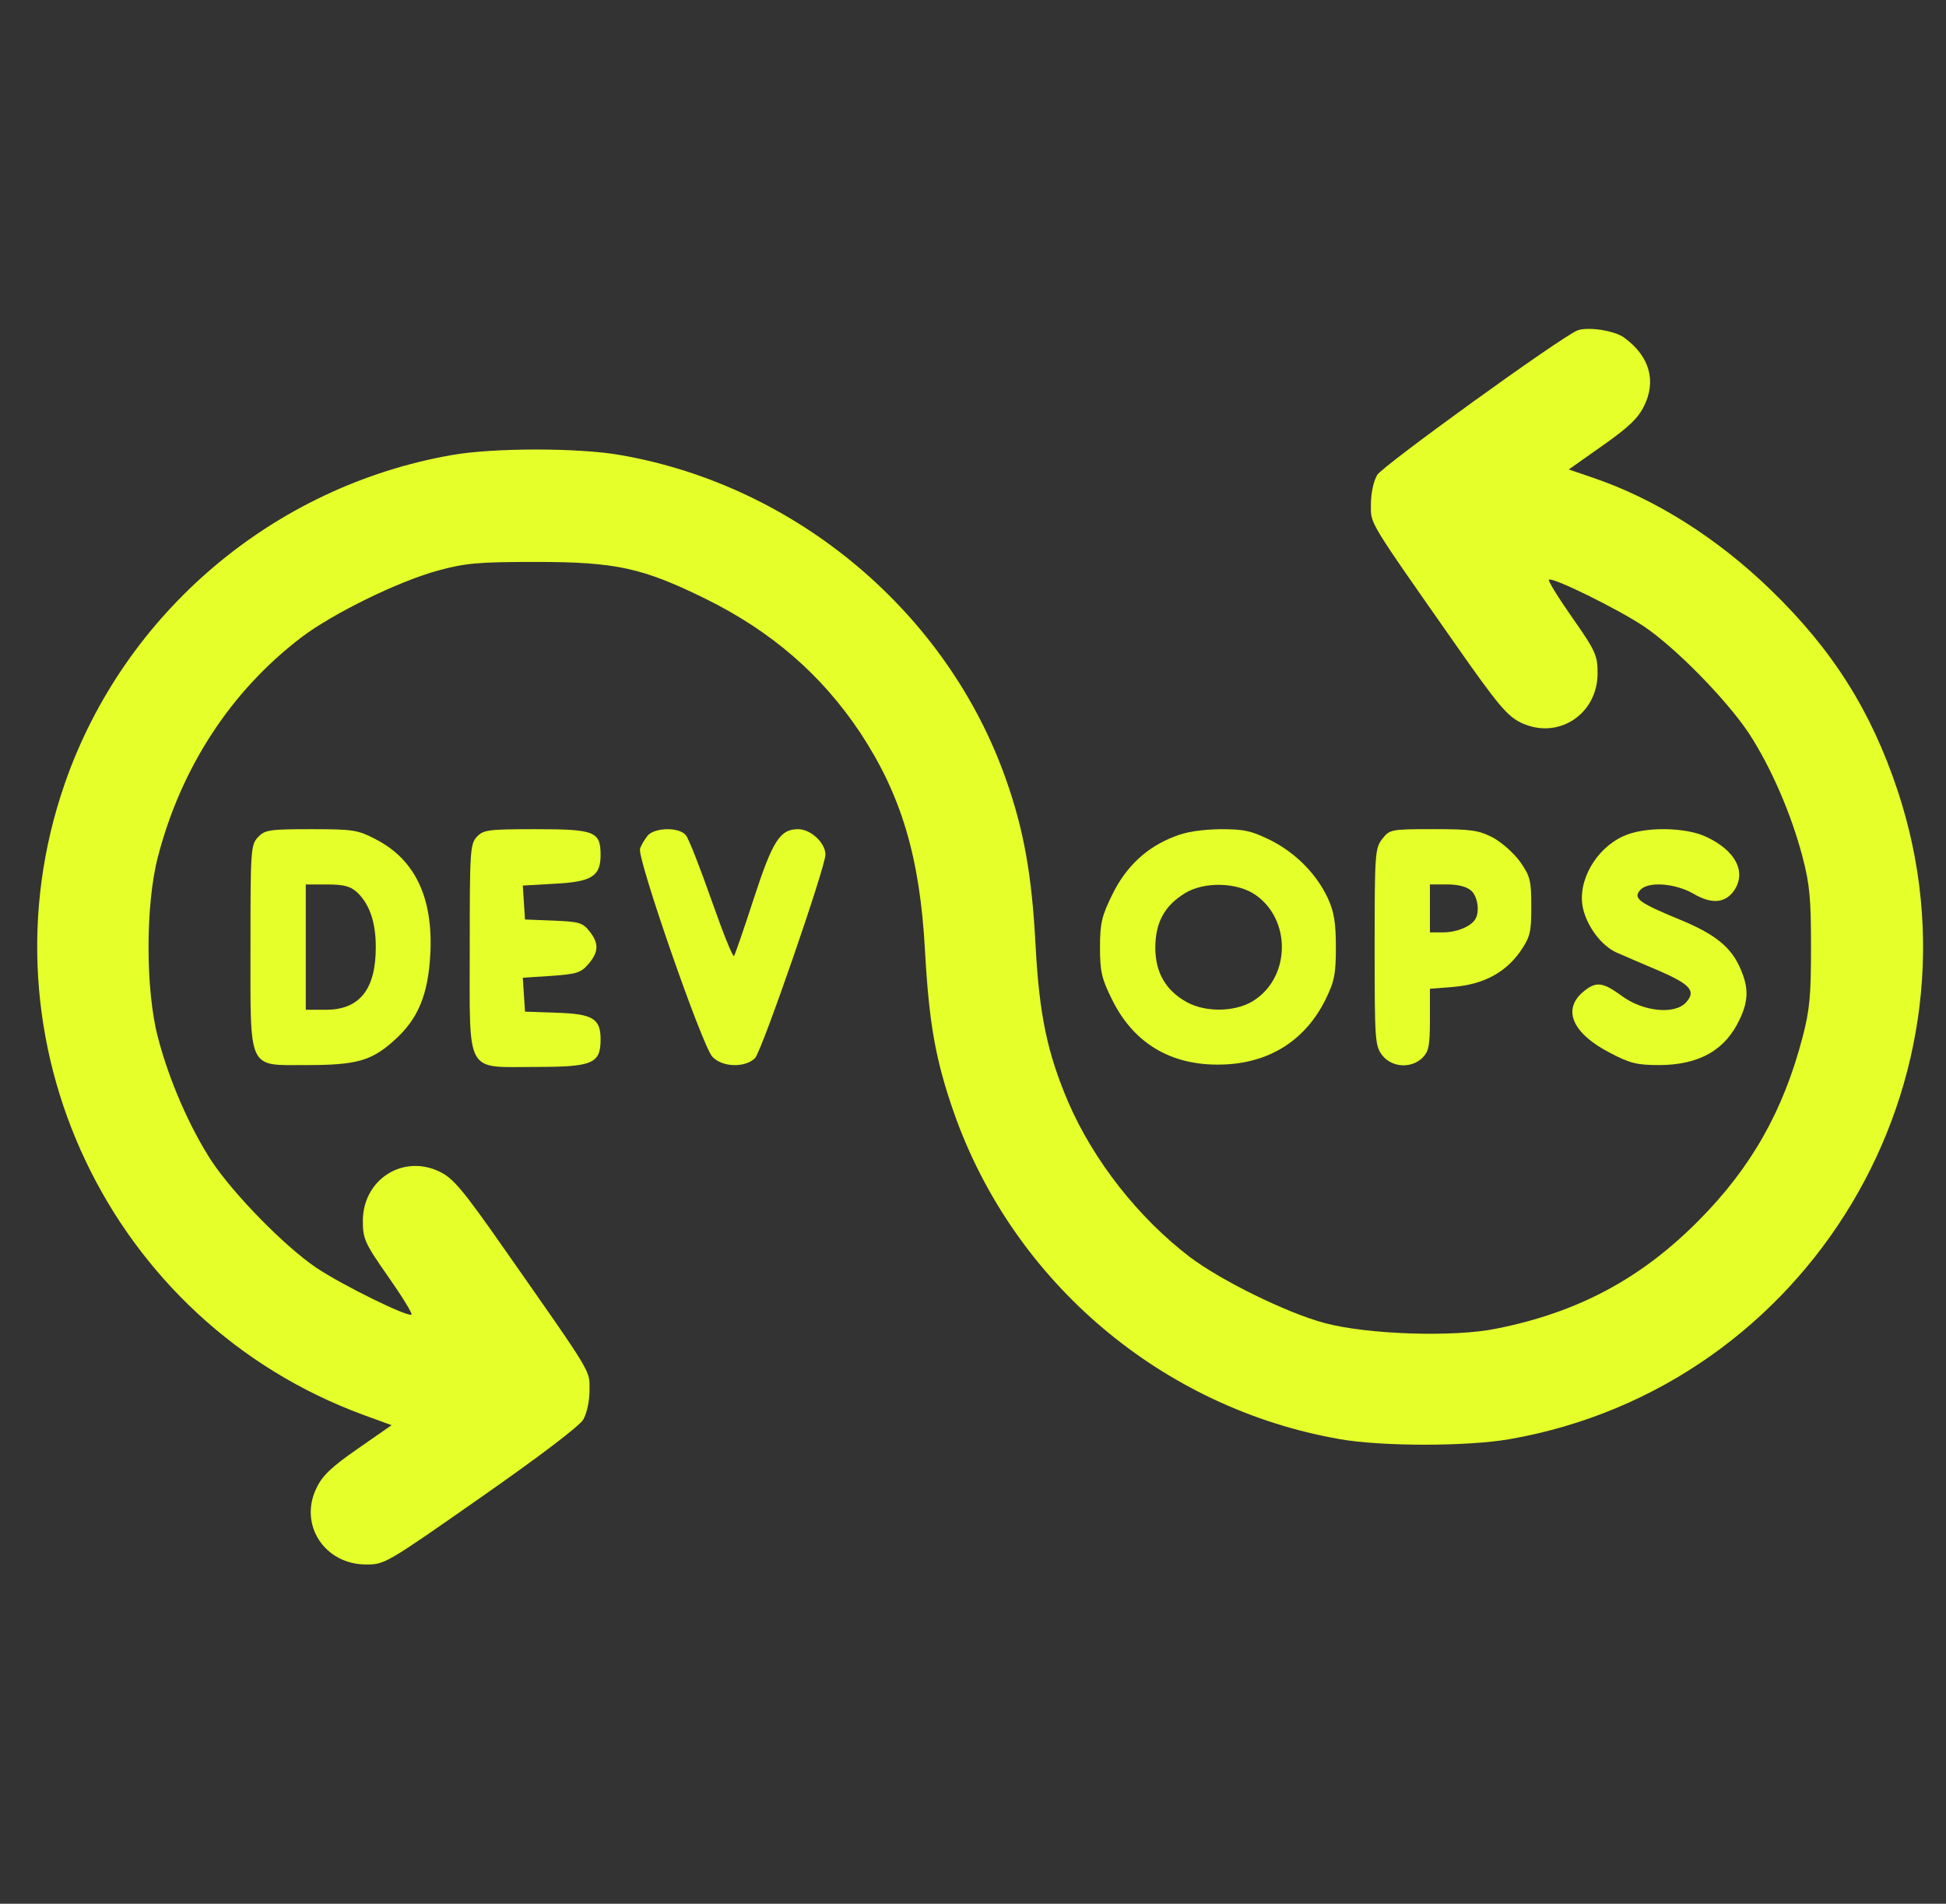 <svg xmlns="http://www.w3.org/2000/svg" viewBox="0 0 46 45" fill="none">
  <rect x="0" y="0" width="46" height="45" fill="#333333" stroke="none"/>
  <g clip-path="url(#clip0_2950_5262)">
    <path d="M37.285 7.812C36.893 7.969 32.685 11.009 32.554 11.227C32.467 11.375 32.406 11.663 32.406 11.915C32.406 12.395 32.301 12.229 34.401 15.226C35.412 16.672 35.63 16.925 35.952 17.082C36.823 17.5 37.764 16.89 37.764 15.915C37.764 15.496 37.721 15.392 37.172 14.608C36.841 14.137 36.588 13.728 36.614 13.702C36.693 13.632 38.252 14.399 38.862 14.808C39.611 15.313 40.805 16.533 41.336 17.326C41.859 18.128 42.338 19.225 42.608 20.253C42.782 20.916 42.809 21.255 42.809 22.388C42.809 23.521 42.782 23.86 42.608 24.523C42.155 26.256 41.397 27.598 40.16 28.844C38.801 30.221 37.302 31.022 35.377 31.405C34.375 31.614 32.319 31.545 31.317 31.275C30.428 31.04 28.869 30.273 28.128 29.715C26.908 28.783 25.854 27.441 25.253 26.056C24.756 24.889 24.565 23.991 24.477 22.31C24.39 20.672 24.199 19.609 23.78 18.424C22.395 14.486 18.832 11.48 14.667 10.757C13.691 10.582 11.653 10.582 10.677 10.757C6.46 11.497 2.931 14.486 1.529 18.528C-0.571 24.592 2.583 31.249 8.612 33.453L9.257 33.688L8.455 34.246C7.837 34.673 7.619 34.882 7.479 35.178C7.061 36.041 7.671 36.981 8.656 36.981C9.1 36.981 9.135 36.955 11.365 35.396C12.75 34.429 13.691 33.714 13.787 33.557C13.874 33.401 13.935 33.122 13.935 32.86C13.935 32.381 14.04 32.547 11.94 29.55C10.93 28.103 10.712 27.851 10.389 27.694C9.518 27.276 8.577 27.886 8.577 28.861C8.577 29.28 8.621 29.384 9.17 30.168C9.501 30.639 9.753 31.048 9.727 31.074C9.649 31.144 8.089 30.377 7.479 29.968C6.73 29.462 5.536 28.243 5.005 27.45C4.482 26.648 4.003 25.551 3.733 24.523C3.437 23.39 3.437 21.386 3.733 20.253C4.282 18.136 5.467 16.324 7.131 15.061C7.88 14.494 9.431 13.736 10.363 13.484C11.008 13.309 11.313 13.283 12.672 13.283C14.563 13.283 15.19 13.423 16.68 14.155C18.231 14.921 19.416 15.941 20.339 17.326C21.306 18.798 21.742 20.253 21.864 22.449C21.96 24.2 22.116 25.063 22.552 26.309C23.963 30.316 27.475 33.287 31.674 34.019C32.667 34.193 34.68 34.193 35.682 34.019C42.765 32.782 47.121 25.498 44.856 18.685C44.229 16.803 43.323 15.366 41.868 13.954C40.596 12.717 39.114 11.785 37.642 11.288L37.084 11.097L37.886 10.53C38.496 10.103 38.722 9.885 38.862 9.598C39.158 9.006 38.993 8.422 38.4 7.986C38.174 7.812 37.52 7.716 37.285 7.812Z" fill="#E5FF2A"/>
    <path d="M6.095 19.792C5.929 19.975 5.921 20.088 5.921 22.353C5.921 25.342 5.842 25.176 7.245 25.176C8.421 25.176 8.778 25.08 9.319 24.592C9.885 24.087 10.12 23.512 10.172 22.554C10.242 21.229 9.815 20.323 8.892 19.844C8.456 19.617 8.36 19.6 7.35 19.6C6.356 19.6 6.261 19.617 6.095 19.792ZM8.439 21.09C8.735 21.369 8.883 21.796 8.883 22.388C8.883 23.39 8.5 23.869 7.698 23.869H7.228V22.388V20.907H7.733C8.134 20.907 8.282 20.951 8.439 21.09Z" fill="#E5FF2A"/>
    <path d="M11.269 19.783C11.112 19.957 11.104 20.132 11.104 22.397C11.104 25.446 10.982 25.22 12.663 25.22C14.014 25.22 14.197 25.141 14.197 24.566C14.197 24.078 14.014 23.965 13.151 23.939L12.41 23.913L12.384 23.512L12.358 23.111L13.029 23.068C13.63 23.024 13.726 22.998 13.909 22.789C14.153 22.502 14.162 22.301 13.935 22.014C13.77 21.805 13.682 21.787 13.081 21.761L12.41 21.735L12.384 21.334L12.358 20.933L13.099 20.89C13.987 20.846 14.197 20.715 14.197 20.21C14.197 19.652 14.057 19.6 12.654 19.6C11.522 19.6 11.426 19.618 11.269 19.783Z" fill="#E5FF2A"/>
    <path d="M15.313 19.748C15.243 19.835 15.156 19.975 15.13 20.062C15.051 20.271 16.602 24.732 16.837 24.976C17.064 25.229 17.613 25.246 17.848 25.011C18.005 24.854 19.512 20.498 19.512 20.201C19.512 19.923 19.164 19.6 18.867 19.6C18.441 19.6 18.266 19.862 17.813 21.256C17.587 21.953 17.378 22.554 17.352 22.597C17.325 22.641 17.09 22.048 16.82 21.282C16.55 20.515 16.28 19.818 16.21 19.74C16.053 19.548 15.487 19.557 15.313 19.748Z" fill="#E5FF2A"/>
    <path d="M27.762 19.774C27.1 20.027 26.612 20.489 26.29 21.151C26.046 21.648 26.002 21.822 26.002 22.388C26.002 22.955 26.037 23.129 26.29 23.634C26.821 24.706 27.753 25.229 28.999 25.159C30.062 25.098 30.872 24.558 31.334 23.625C31.543 23.199 31.578 23.024 31.578 22.388C31.578 21.822 31.534 21.552 31.395 21.247C31.125 20.663 30.637 20.167 30.036 19.862C29.574 19.635 29.409 19.6 28.842 19.6C28.407 19.609 28.032 19.661 27.762 19.774ZM29.687 21.16C30.506 21.735 30.506 23.042 29.687 23.617C29.269 23.922 28.52 23.948 28.049 23.686C27.553 23.408 27.309 22.989 27.309 22.388C27.317 21.796 27.527 21.413 28.006 21.116C28.468 20.829 29.26 20.855 29.687 21.16Z" fill="#E5FF2A"/>
    <path d="M32.677 19.826C32.503 20.052 32.494 20.165 32.494 22.387C32.494 24.609 32.503 24.722 32.677 24.949C32.904 25.236 33.365 25.262 33.627 25.001C33.775 24.853 33.801 24.713 33.801 24.095V23.372L34.359 23.328C35.064 23.267 35.578 22.997 35.936 22.492C36.171 22.143 36.197 22.047 36.197 21.429C36.197 20.81 36.171 20.714 35.936 20.375C35.796 20.174 35.5 19.913 35.291 19.799C34.951 19.625 34.785 19.599 33.879 19.599C32.877 19.599 32.851 19.608 32.677 19.826ZM34.777 21.054C34.934 21.194 34.986 21.568 34.864 21.742C34.751 21.908 34.428 22.039 34.115 22.039H33.801V21.472V20.906H34.211C34.463 20.906 34.672 20.958 34.777 21.054Z" fill="#E5FF2A"/>
    <path d="M38.374 19.765C37.721 20.061 37.285 20.828 37.416 21.456C37.512 21.9 37.86 22.362 38.217 22.518C38.4 22.597 38.836 22.788 39.193 22.937C39.96 23.268 40.099 23.425 39.855 23.695C39.585 23.991 38.836 23.913 38.331 23.538C37.878 23.207 37.721 23.189 37.407 23.459C36.928 23.878 37.181 24.435 38.06 24.888C38.522 25.132 38.697 25.176 39.211 25.176C40.169 25.176 40.788 24.819 41.127 24.087C41.328 23.66 41.336 23.355 41.154 22.928C40.936 22.396 40.552 22.083 39.699 21.734C38.749 21.342 38.601 21.238 38.766 21.046C38.941 20.828 39.585 20.872 40.03 21.125C40.456 21.377 40.779 21.351 40.988 21.055C41.293 20.61 41.023 20.096 40.317 19.774C39.821 19.547 38.853 19.539 38.374 19.765Z" fill="#E5FF2A"/>
  </g>
  <defs>
    <clipPath id="clip0_2950_5262">
      <rect width="44.608" height="44.608" fill="white" transform="translate(0.867 0.085)"/>
    </clipPath>
  </defs>
</svg>
